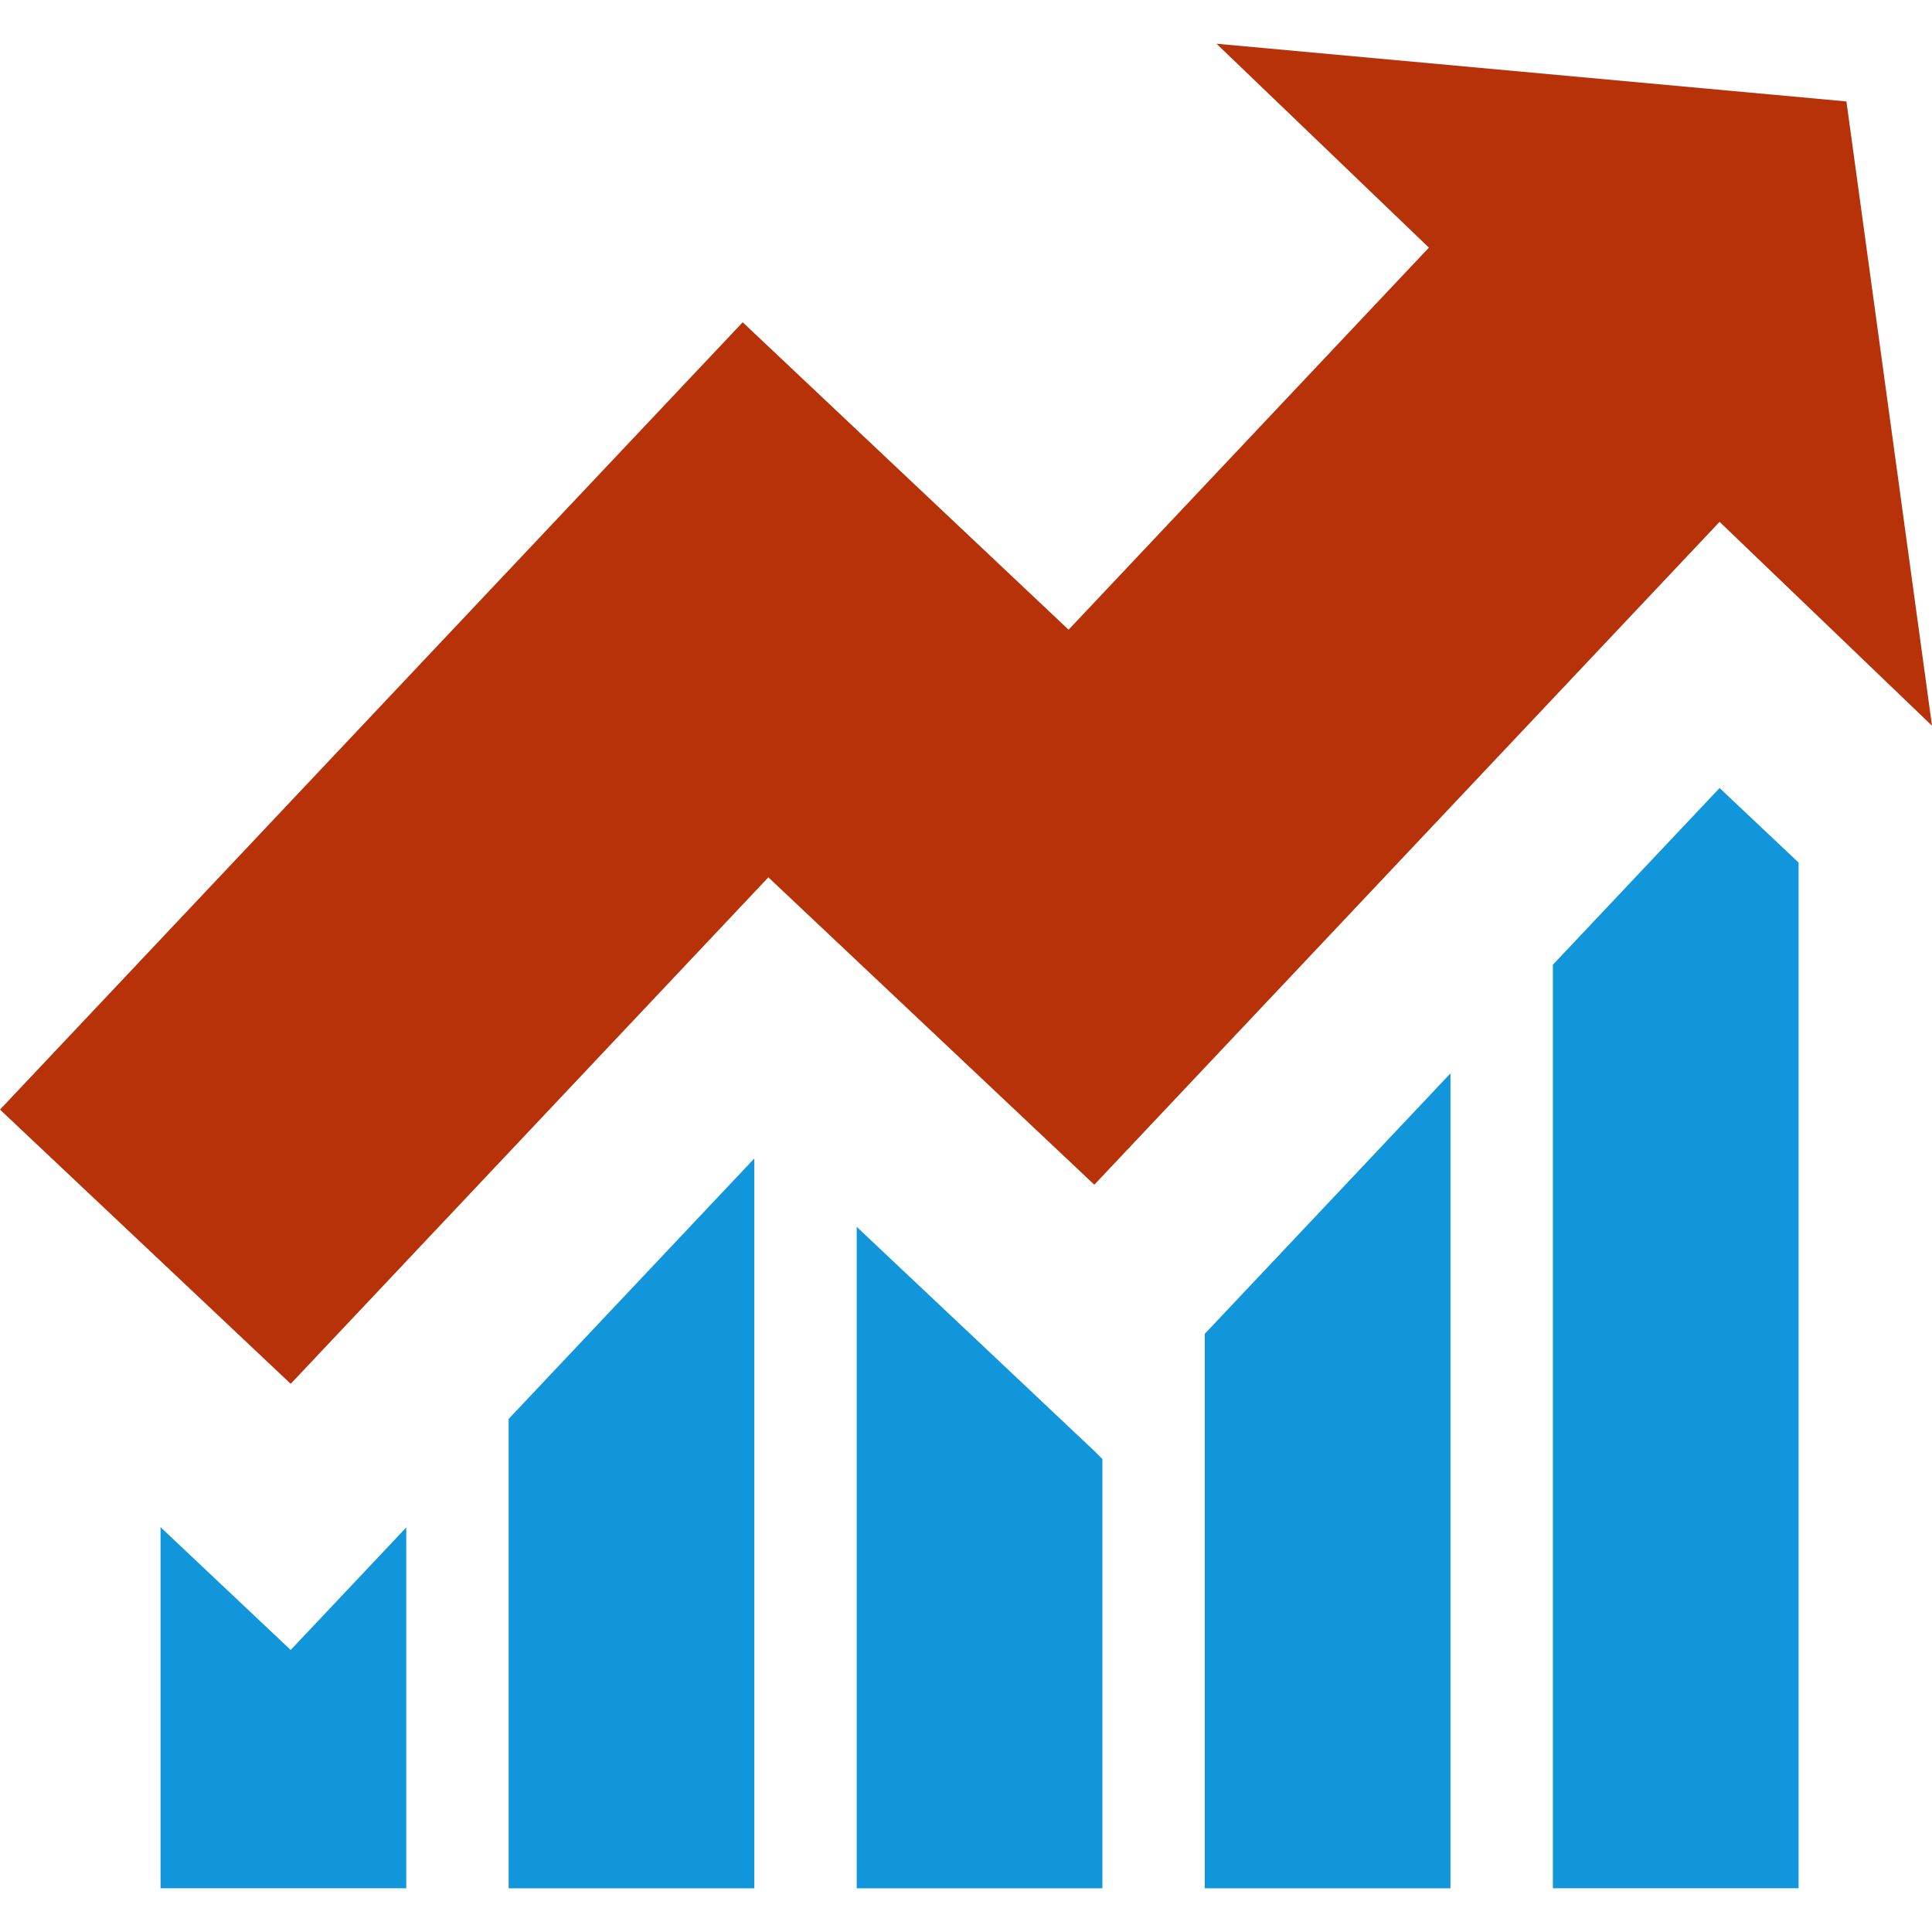 <?xml version="1.0" standalone="no"?><!DOCTYPE svg PUBLIC "-//W3C//DTD SVG 1.1//EN" "http://www.w3.org/Graphics/SVG/1.1/DTD/svg11.dtd"><svg t="1685448462517" class="icon" viewBox="0 0 1024 1024" version="1.1" xmlns="http://www.w3.org/2000/svg" p-id="9975" data-spm-anchor-id="a313x.7781069.0.i10" xmlns:xlink="http://www.w3.org/1999/xlink" width="200" height="200"><path d="M580.008 769.042l-53.672-50.653-72.263-68.131v350.579h130.225V773.314l-4.29-4.273zM269.577 752.075v248.761h130.225v-386.825l-130.225 138.063zM154.077 874.514L85.098 809.437v191.382h130.225V809.578l-61.246 64.936zM911.413 417.668l-88.364 93.678v489.472h130.242V457.181l-41.878-39.512zM638.552 706.966v293.87h130.225V568.903l-130.225 138.063z" fill="#1296db" p-id="9976" data-spm-anchor-id="a313x.7781069.0.i11" class="selected"></path><path d="M644.785 23.181l333.859 30.579L1024 384.636l-112.587-108.05-331.405 351.338-53.672-50.617-100.405-94.685-18.679-17.62-253.175 268.447L0 588.111l253.175-268.429 70.232-74.434 70.232-74.434 172.738 162.94 190.976-202.505-112.569-108.067z" fill="#b73209" p-id="9977" data-spm-anchor-id="a313x.7781069.0.i12" class=""></path></svg>